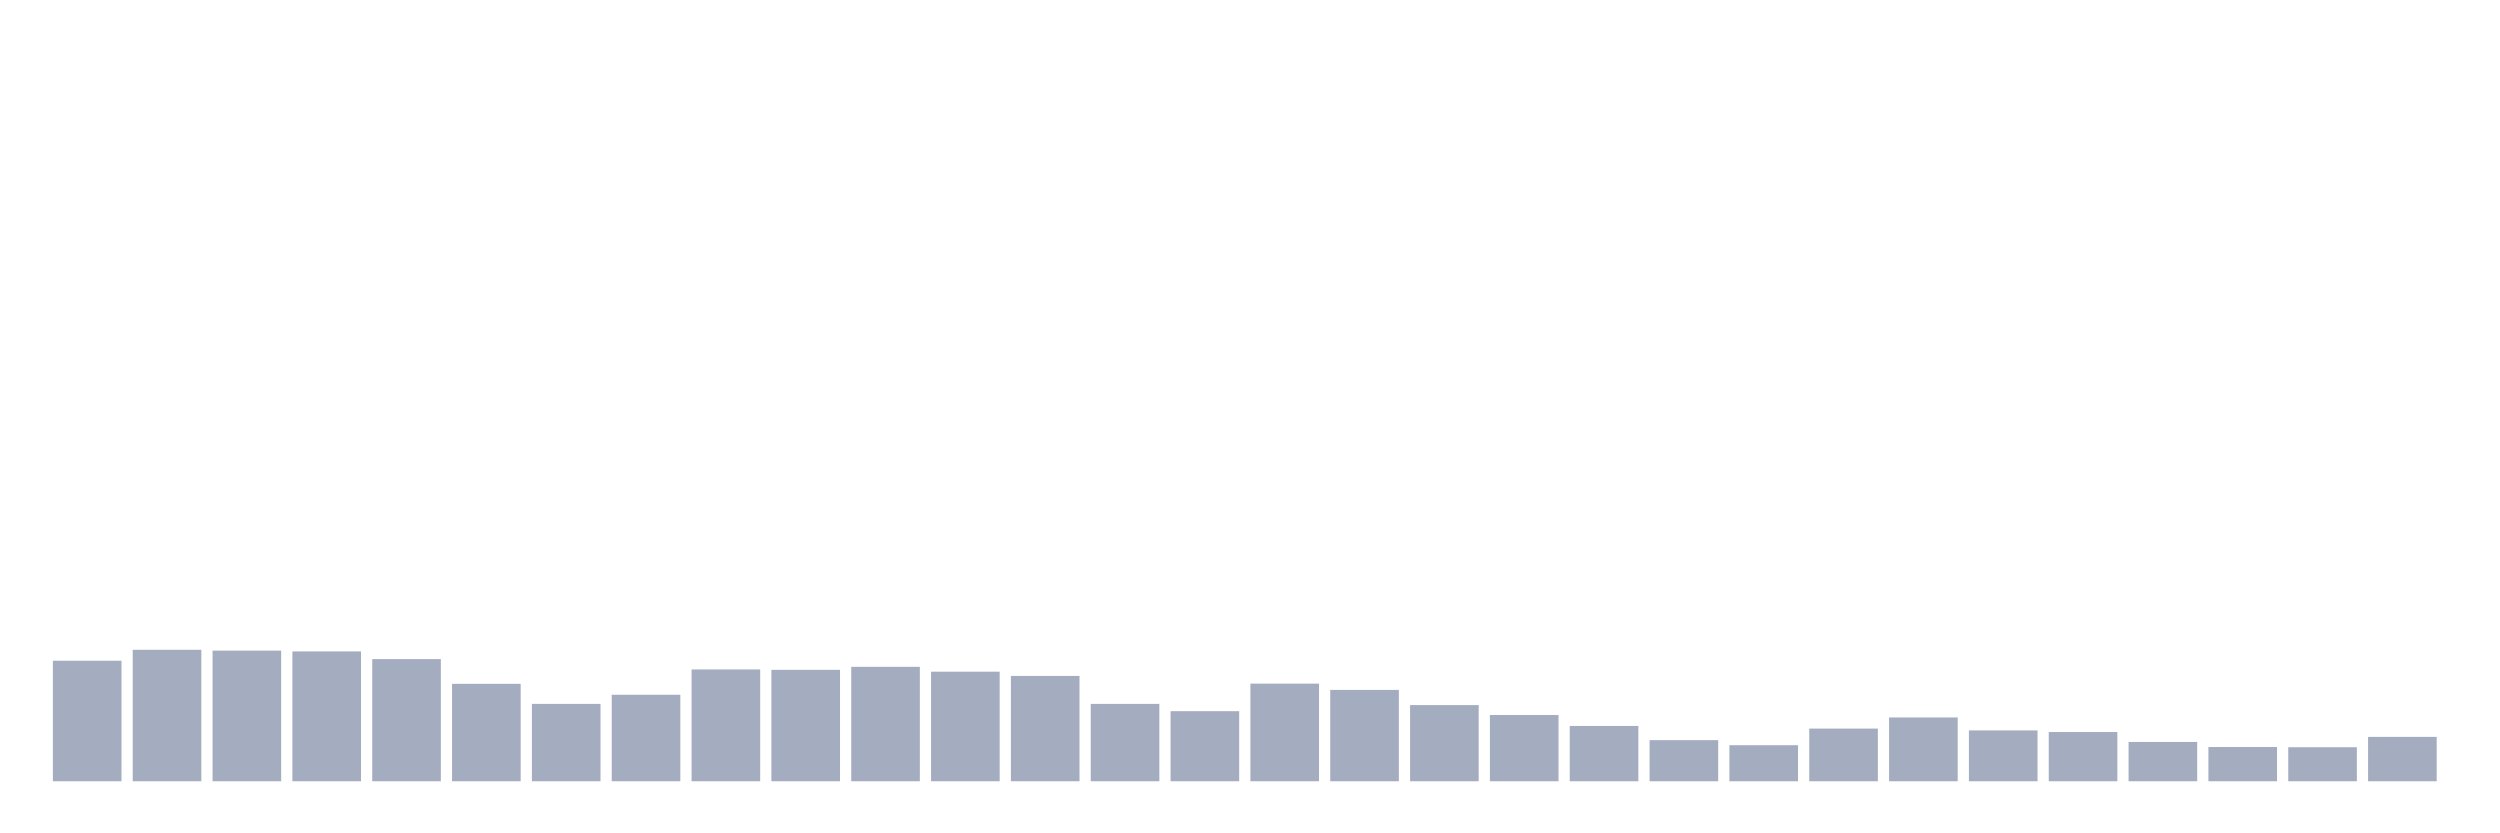 <svg xmlns="http://www.w3.org/2000/svg" viewBox="0 0 480 160"><g transform="translate(10,10)"><rect class="bar" x="0.153" width="13.175" y="116.861" height="23.139" fill="rgb(164,173,192)"></rect><rect class="bar" x="15.482" width="13.175" y="114.761" height="25.239" fill="rgb(164,173,192)"></rect><rect class="bar" x="30.81" width="13.175" y="114.917" height="25.083" fill="rgb(164,173,192)"></rect><rect class="bar" x="46.138" width="13.175" y="115.072" height="24.928" fill="rgb(164,173,192)"></rect><rect class="bar" x="61.466" width="13.175" y="116.55" height="23.45" fill="rgb(164,173,192)"></rect><rect class="bar" x="76.794" width="13.175" y="121.294" height="18.706" fill="rgb(164,173,192)"></rect><rect class="bar" x="92.123" width="13.175" y="125.144" height="14.856" fill="rgb(164,173,192)"></rect><rect class="bar" x="107.451" width="13.175" y="123.394" height="16.606" fill="rgb(164,173,192)"></rect><rect class="bar" x="122.779" width="13.175" y="118.533" height="21.467" fill="rgb(164,173,192)"></rect><rect class="bar" x="138.107" width="13.175" y="118.611" height="21.389" fill="rgb(164,173,192)"></rect><rect class="bar" x="153.436" width="13.175" y="118.028" height="21.972" fill="rgb(164,173,192)"></rect><rect class="bar" x="168.764" width="13.175" y="118.961" height="21.039" fill="rgb(164,173,192)"></rect><rect class="bar" x="184.092" width="13.175" y="119.778" height="20.222" fill="rgb(164,173,192)"></rect><rect class="bar" x="199.42" width="13.175" y="125.144" height="14.856" fill="rgb(164,173,192)"></rect><rect class="bar" x="214.748" width="13.175" y="126.544" height="13.456" fill="rgb(164,173,192)"></rect><rect class="bar" x="230.077" width="13.175" y="121.256" height="18.744" fill="rgb(164,173,192)"></rect><rect class="bar" x="245.405" width="13.175" y="122.461" height="17.539" fill="rgb(164,173,192)"></rect><rect class="bar" x="260.733" width="13.175" y="125.378" height="14.622" fill="rgb(164,173,192)"></rect><rect class="bar" x="276.061" width="13.175" y="127.283" height="12.717" fill="rgb(164,173,192)"></rect><rect class="bar" x="291.39" width="13.175" y="129.383" height="10.617" fill="rgb(164,173,192)"></rect><rect class="bar" x="306.718" width="13.175" y="132.106" height="7.894" fill="rgb(164,173,192)"></rect><rect class="bar" x="322.046" width="13.175" y="133.078" height="6.922" fill="rgb(164,173,192)"></rect><rect class="bar" x="337.374" width="13.175" y="129.889" height="10.111" fill="rgb(164,173,192)"></rect><rect class="bar" x="352.702" width="13.175" y="127.75" height="12.25" fill="rgb(164,173,192)"></rect><rect class="bar" x="368.031" width="13.175" y="130.239" height="9.761" fill="rgb(164,173,192)"></rect><rect class="bar" x="383.359" width="13.175" y="130.55" height="9.45" fill="rgb(164,173,192)"></rect><rect class="bar" x="398.687" width="13.175" y="132.456" height="7.544" fill="rgb(164,173,192)"></rect><rect class="bar" x="414.015" width="13.175" y="133.428" height="6.572" fill="rgb(164,173,192)"></rect><rect class="bar" x="429.344" width="13.175" y="133.467" height="6.533" fill="rgb(164,173,192)"></rect><rect class="bar" x="444.672" width="13.175" y="131.483" height="8.517" fill="rgb(164,173,192)"></rect></g></svg>